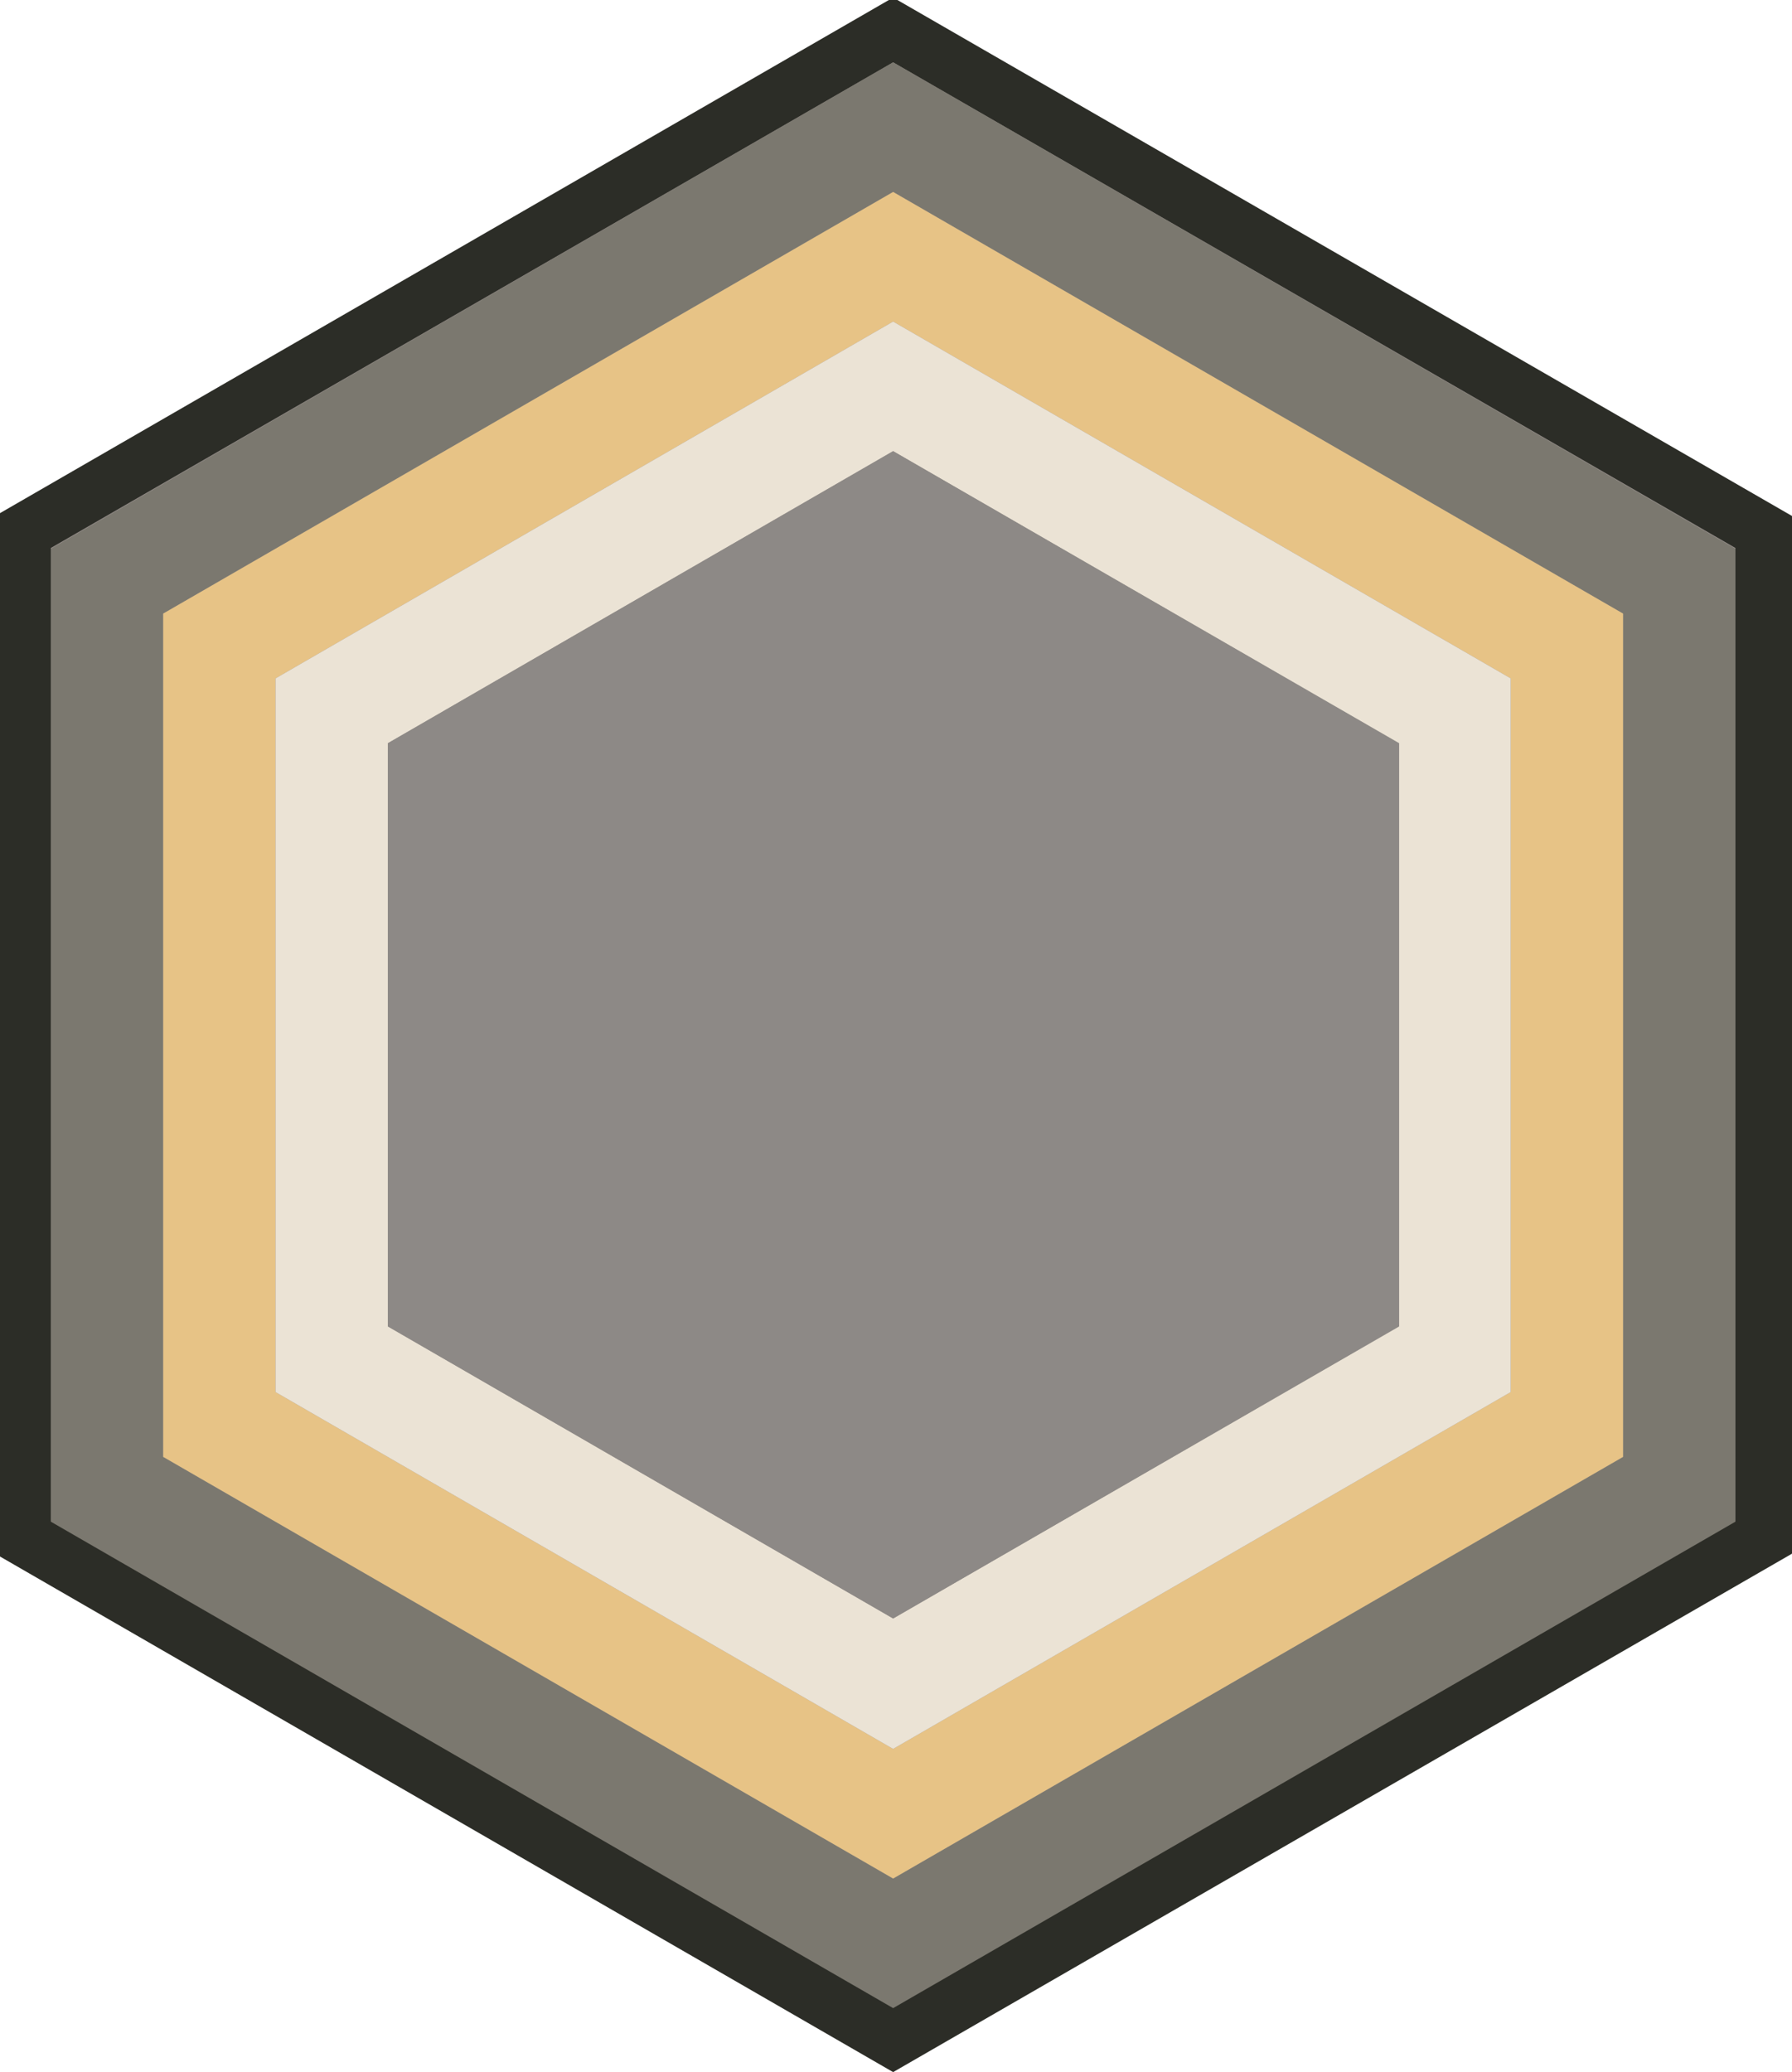 <svg version="1.1" id="Camada_1" xmlns:x="&amp;ns_extend;" xmlns:i="&amp;ns_ai;" xmlns:graph="&amp;ns_graphs;" xmlns="http://www.w3.org/2000/svg" xmlns:xlink="http://www.w3.org/1999/xlink" x="0px" y="0px" viewBox="-599 582.7 218.5 252.6" style="enable-background:new -599 582.7 218.5 252.6;" xml:space="preserve">
<style type="text/css">
	.ladsvg-5023-st0{fill:#2C2D27;}
	.ladsvg-5023-st1{fill:#938C88;}
	.ladsvg-5023-st2{fill:#7B786F;}
	.ladsvg-5023-st3{fill:#E7C386;}
	.ladsvg-5023-st4{fill:#EBE3D5;}
	.ladsvg-5023-st5{fill:#8D8986;}
</style>
<switch>
	
	<g i:extraneous="self">
		<polygon class="ladsvg-5023-st0" points="-599.6,645.6 -490.1,582.4 -380.5,645.6 -380.5,772.1 -490.1,835.3 -599.6,772.1 		"></polygon>
		<polygon class="ladsvg-5023-st1" points="-387.4,768.1 -387.4,649.5 -490.1,590.3 -592.8,649.5 -592.8,768.1 -490.1,827.4 		"></polygon>
		<path class="ladsvg-5023-st2" d="M-490.1,606.1l89,51.4v102.8l-89,51.4l-89-51.4V657.5L-490.1,606.1 M-490.1,590.3l-102.7,59.3v118.6
			l102.7,59.3l102.7-59.3V649.6L-490.1,590.3L-490.1,590.3z"></path>
		<path class="ladsvg-5023-st3" d="M-490.1,621.9l75.3,43.5v87l-75.3,43.5l-75.3-43.5v-87L-490.1,621.9 M-490.1,606.1l-89,51.4v102.8l89,51.4
			l89-51.4V657.5L-490.1,606.1L-490.1,606.1z"></path>
		<path class="ladsvg-5023-st4" d="M-490.1,637.7l61.6,35.6v71.1l-61.6,35.6l-61.6-35.6v-71.1L-490.1,637.7 M-490.1,621.9l-75.3,43.5v87
			l75.3,43.5l75.3-43.5v-87L-490.1,621.9L-490.1,621.9z"></path>
		<polygon class="ladsvg-5023-st5" points="-428.4,744.4 -428.4,673.3 -490.1,637.7 -551.7,673.3 -551.7,744.4 -490.1,780 		"></polygon>
	</g>
</switch>

</svg>